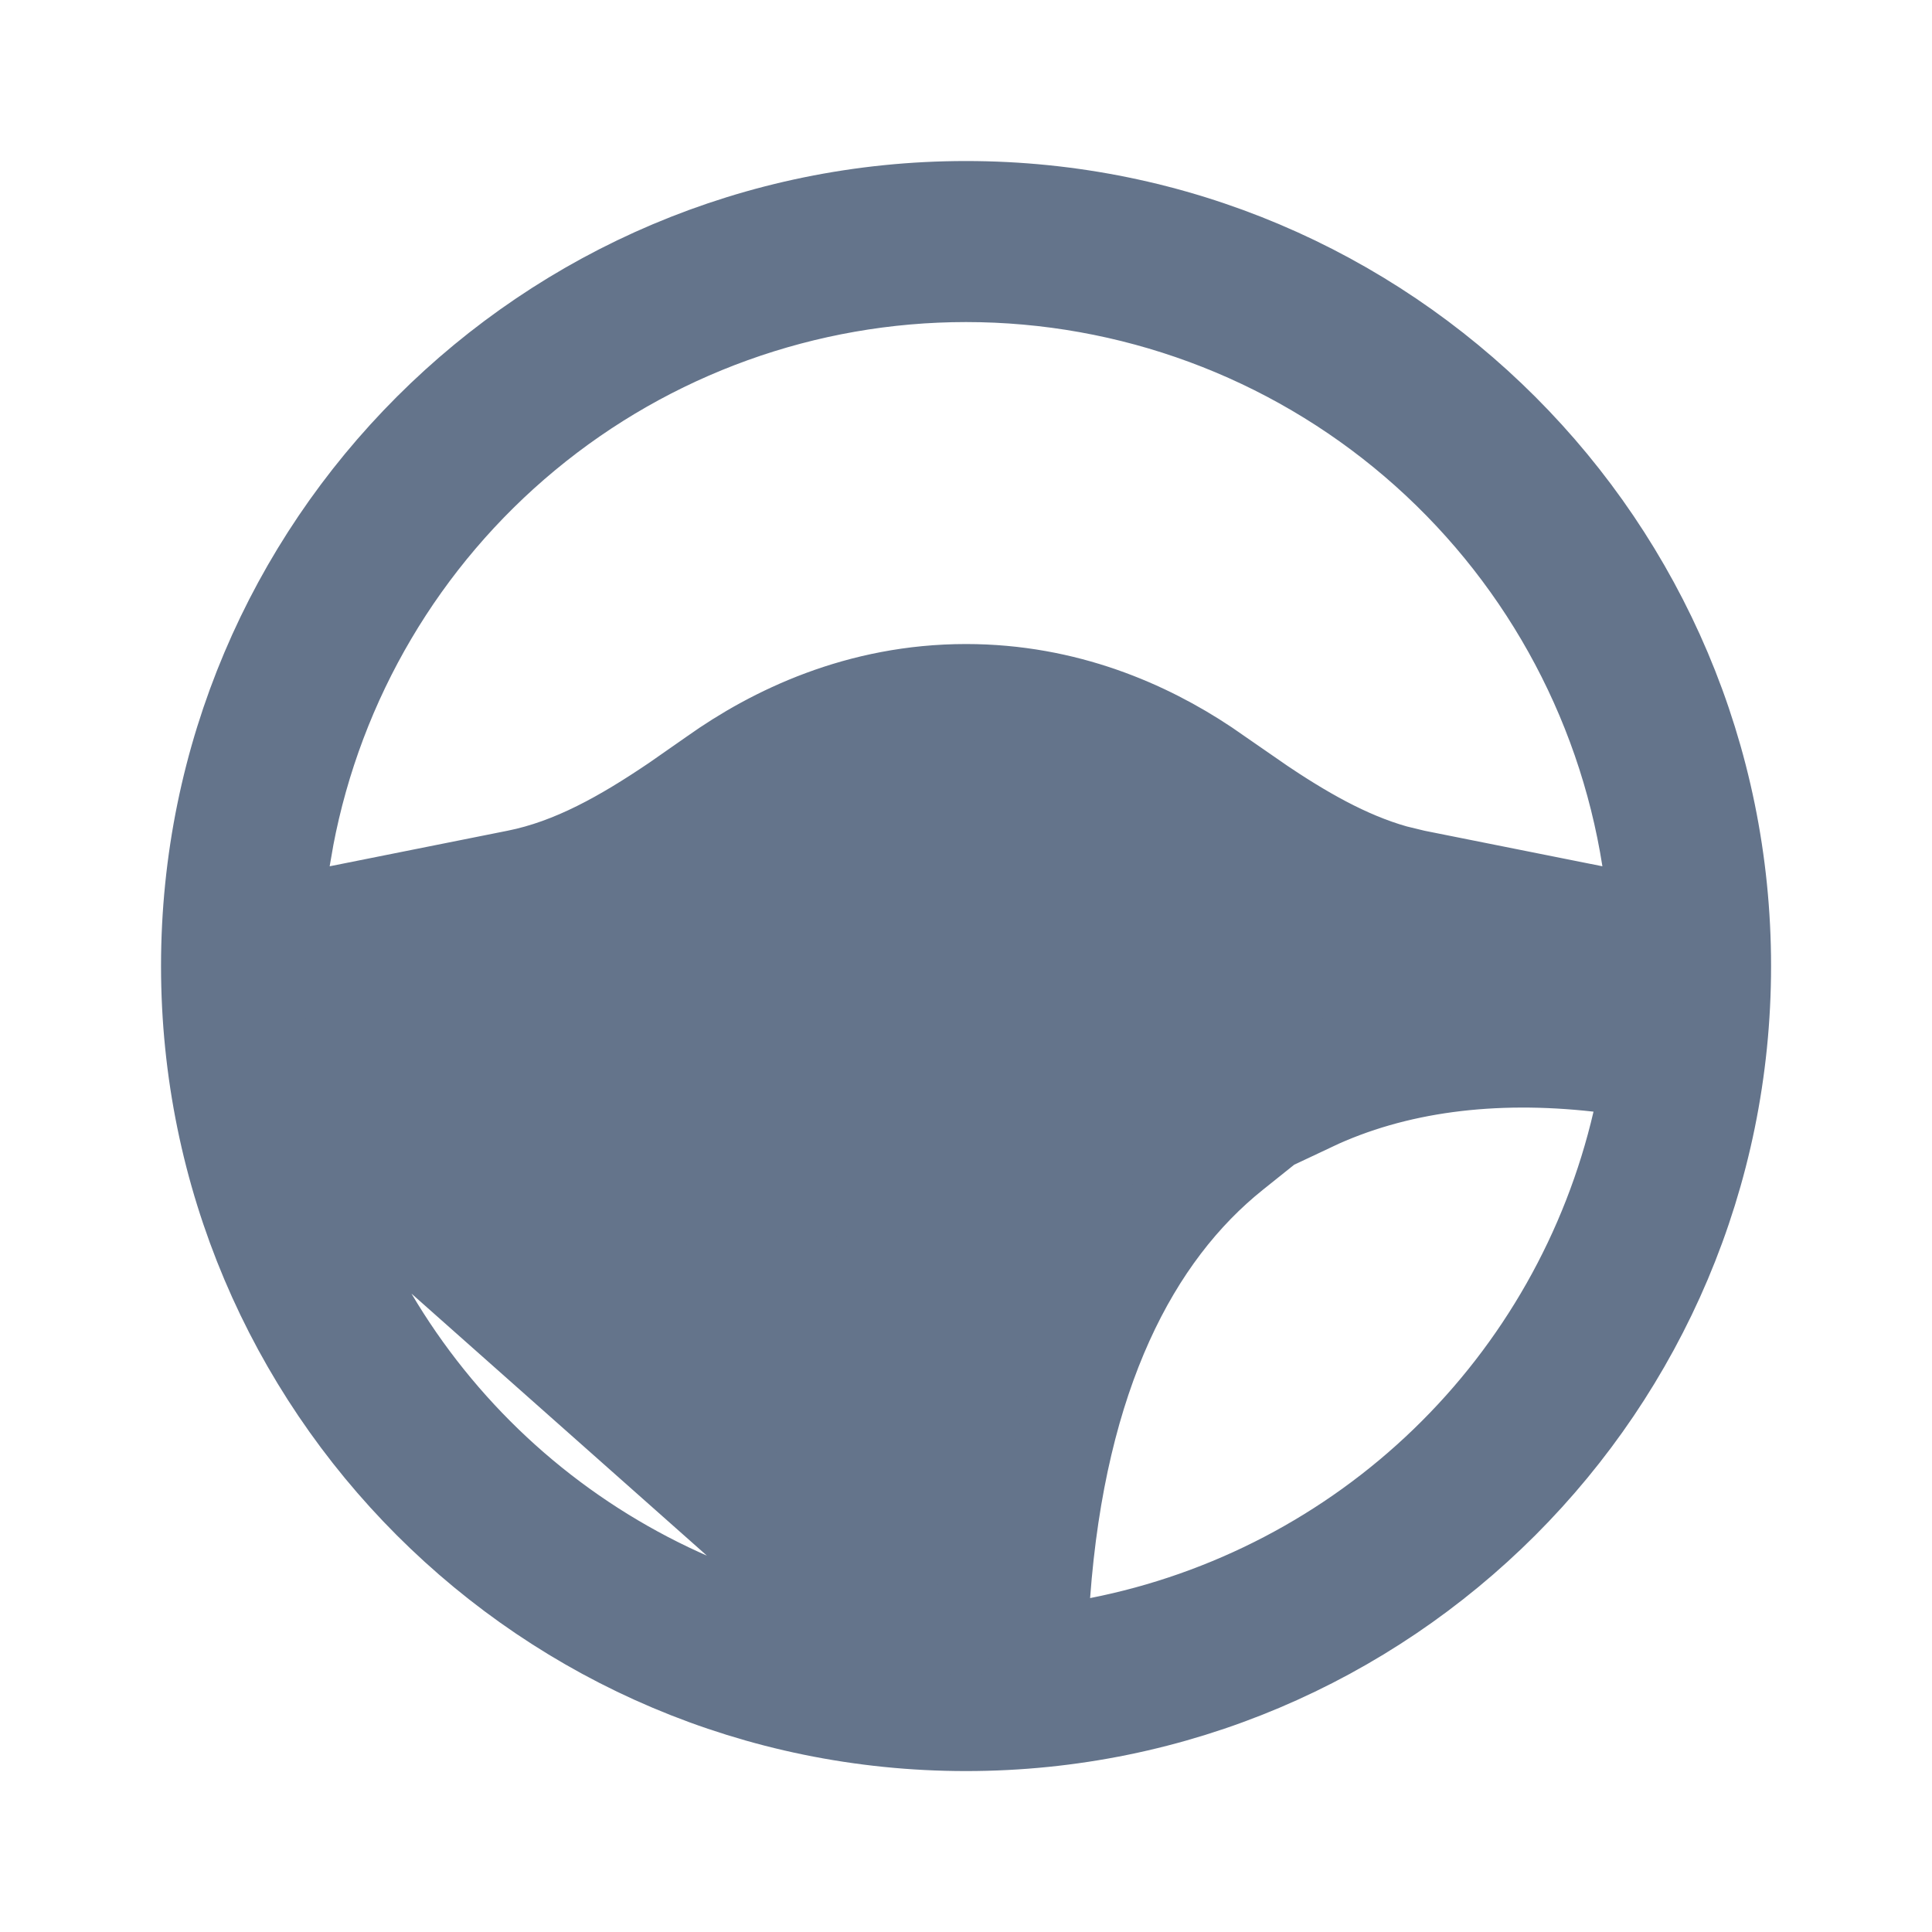 <svg width="20" height="20" viewBox="0 0 20 20" fill="none" xmlns="http://www.w3.org/2000/svg">
<path d="M3.004 11.566V11.509V11.508V11.061L3.448 11.011C4.915 10.845 6.239 11.127 7.24 11.927L3.004 11.566ZM3.004 11.566L3.018 11.622M3.004 11.566L3.018 11.622M3.018 11.622C3.331 12.968 4.026 14.194 5.02 15.155C6.014 16.115 7.264 16.767 8.62 17.034L9.263 17.161M3.018 11.622L9.263 17.161M9.263 17.161L9.215 16.507M9.263 17.161L9.215 16.507M9.215 16.507C9.047 14.227 8.289 12.765 7.24 11.927L9.215 16.507ZM16.552 11.011C15.454 10.887 14.435 11.014 13.573 11.421V11.276L12.76 11.927C11.712 12.766 10.954 14.227 10.786 16.507L10.738 17.161L11.381 17.034C12.737 16.767 13.987 16.114 14.981 15.154C15.975 14.194 16.67 12.967 16.983 11.621L17.11 11.074L16.552 11.011ZM10 2.834H10C8.331 2.834 6.713 3.417 5.428 4.482C4.142 5.547 3.268 7.028 2.957 8.668L2.957 8.668L2.956 8.676L2.92 8.882L2.796 9.601L3.511 9.458L5.352 9.09C5.939 8.973 6.469 8.669 6.995 8.314L6.995 8.314L7.001 8.31L7.398 8.033L7.398 8.033L7.402 8.03C8.011 7.598 8.896 7.167 10 7.167C11.03 7.167 11.867 7.541 12.469 7.942L13.001 8.31L13.001 8.31L13.005 8.314C13.467 8.626 13.931 8.896 14.429 9.037L14.439 9.04L14.449 9.042L14.63 9.086L14.639 9.088L14.648 9.09L16.49 9.458L17.193 9.599L17.082 8.89C16.817 7.202 15.958 5.665 14.659 4.554C13.361 3.444 11.709 2.834 10 2.834ZM10 2.167C14.327 2.167 17.834 5.674 17.834 10C17.834 14.327 14.327 17.834 10 17.834C5.674 17.834 2.167 14.327 2.167 10C2.167 5.674 5.674 2.167 10 2.167Z" fill="#64748B" stroke="#64748B"/>
</svg>
